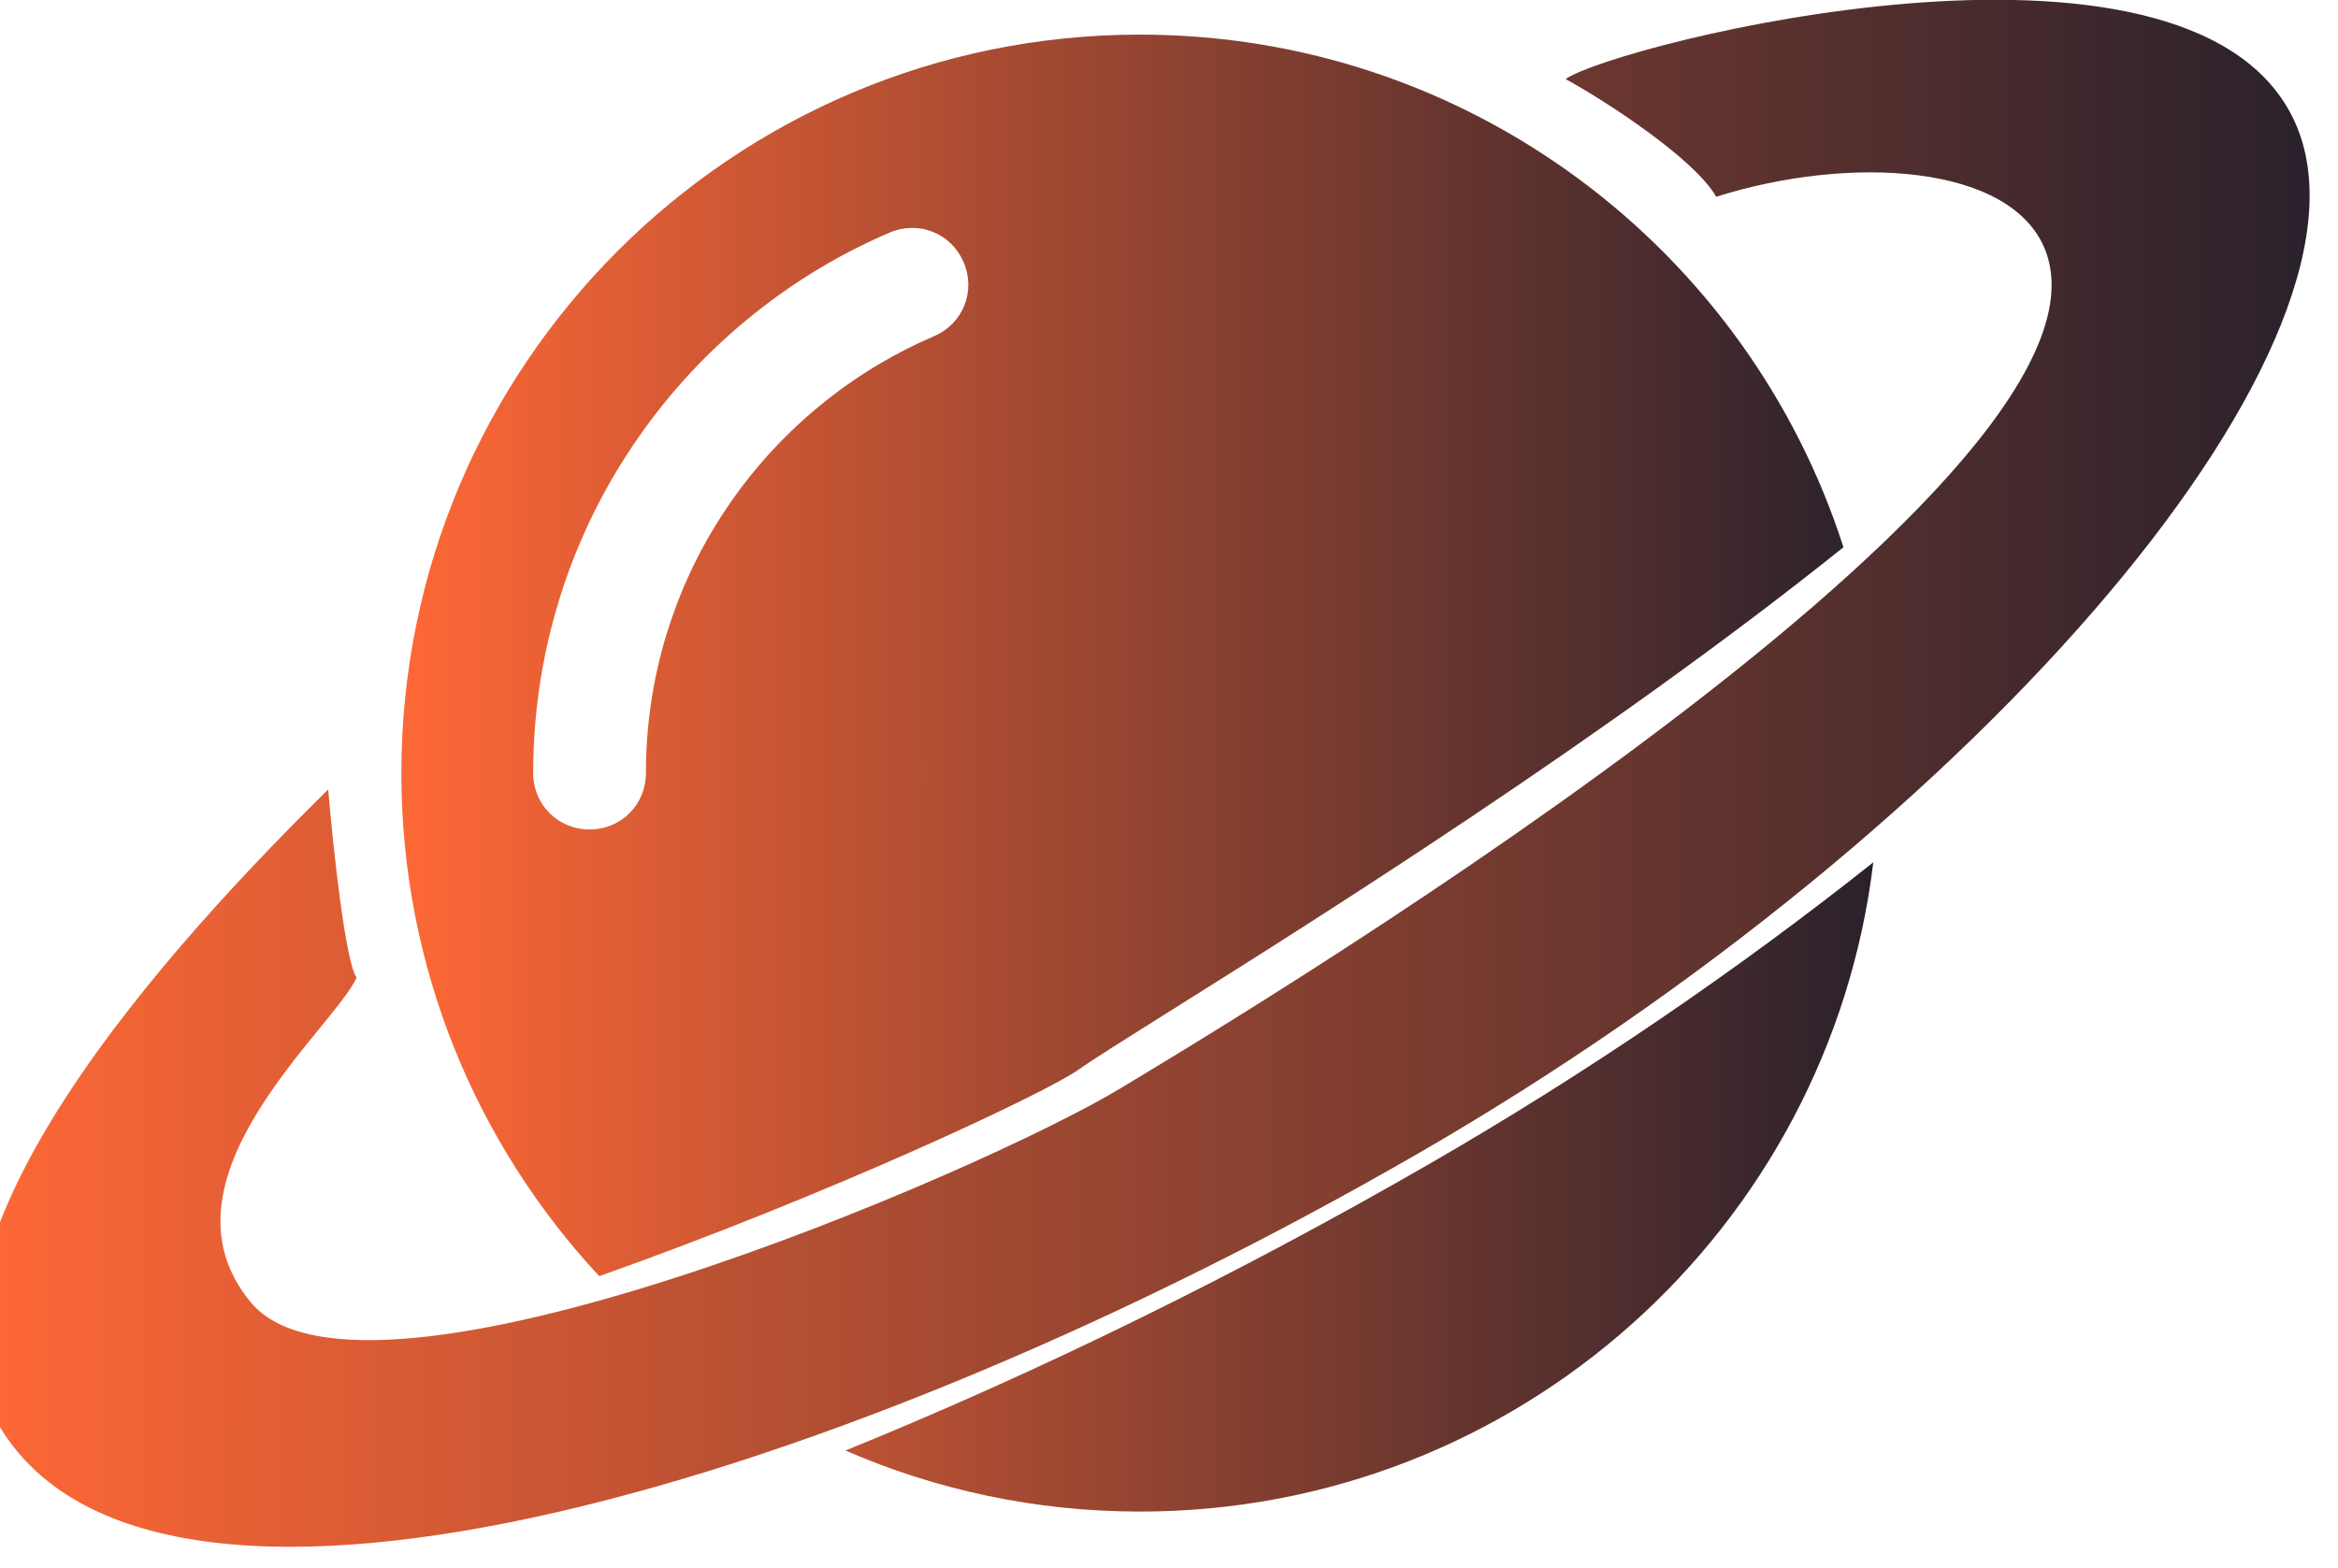 <svg width="79" height="53" viewBox="0 0 79 53" fill="none" xmlns="http://www.w3.org/2000/svg" xmlns:xlink="http://www.w3.org/1999/xlink">
	<desc>
			Created with Pixso.
	</desc>
	<defs>
		<linearGradient id="paint_linear_121_1326_0" x1="72.452" y1="26.313" x2="14.02" y2="26.313" gradientUnits="userSpaceOnUse">
			<stop stop-color="#03142A"/>
			<stop offset="1" stop-color="#FC6736"/>
		</linearGradient>
		<linearGradient id="paint_linear_121_1331_0" x1="92.561" y1="26.335" x2="-0.084" y2="26.335" gradientUnits="userSpaceOnUse">
			<stop stop-color="#03142A"/>
			<stop offset="1" stop-color="#FC6736"/>
		</linearGradient>
	</defs>
	<path id="Subtract" d="M62.289 18.495C59.064 8.445 49.642 1.17 38.52 1.17C24.736 1.17 13.562 12.344 13.562 26.128C13.562 32.697 16.1 38.674 20.248 43.13C28.089 40.351 35.36 36.925 36.453 36.144C36.9 35.825 37.971 35.152 39.485 34.202C44.482 31.065 54.293 24.905 62.289 18.495ZM31.561 11.362Q30.605 11.772 29.718 12.297Q28.619 12.947 27.625 13.774Q26.703 14.54 25.913 15.423Q25.171 16.252 24.545 17.184Q23.828 18.251 23.296 19.403Q22.855 20.358 22.541 21.372Q22.268 22.252 22.1 23.152Q21.825 24.614 21.825 26.128C21.825 27.195 20.987 28.033 19.921 28.033C18.854 28.033 18.016 27.195 18.016 26.128Q18.016 24.327 18.331 22.581Q18.544 21.4 18.902 20.245Q19.299 18.964 19.858 17.76Q20.51 16.358 21.383 15.059Q22.162 13.9 23.085 12.87Q24.057 11.785 25.189 10.845Q26.396 9.841 27.728 9.047Q28.849 8.38 30.059 7.861C31.04 7.441 32.14 7.881 32.56 8.861C32.981 9.841 32.541 10.942 31.561 11.362ZM28.567 49.023C31.616 50.35 34.982 51.086 38.52 51.086C51.283 51.086 61.809 41.506 63.298 29.144C58.744 32.761 53.676 36.235 48.281 39.346C41.898 43.027 35.15 46.349 28.567 49.023Z" clip-rule="evenodd" fill="url(#paint_linear_121_1326_0)" fill-opacity="1" fill-rule="evenodd"/>
	<path id="Vector 3" d="M11.09 26.68C11.25 28.59 11.67 32.53 12.05 33.04C11.25 34.79 5.05 39.87 8.47 44.01C12.28 48.61 33.27 39.57 37.88 36.77C40.5 35.18 72.14 16.43 69.12 8.48C68 5.54 62.52 5.22 57.99 6.65C57.27 5.38 54.3 3.44 52.9 2.67C54.65 1.48 73.81 -3.37 77.46 3.95C81.12 11.26 67.05 27.95 47.89 39C28.74 50.05 5.53 57.12 0.04 48.3C-3.76 42.18 6.01 31.69 11.09 26.68Z" fill="url(#paint_linear_121_1331_0)" fill-opacity="1" fill-rule="evenodd"/>
</svg>
